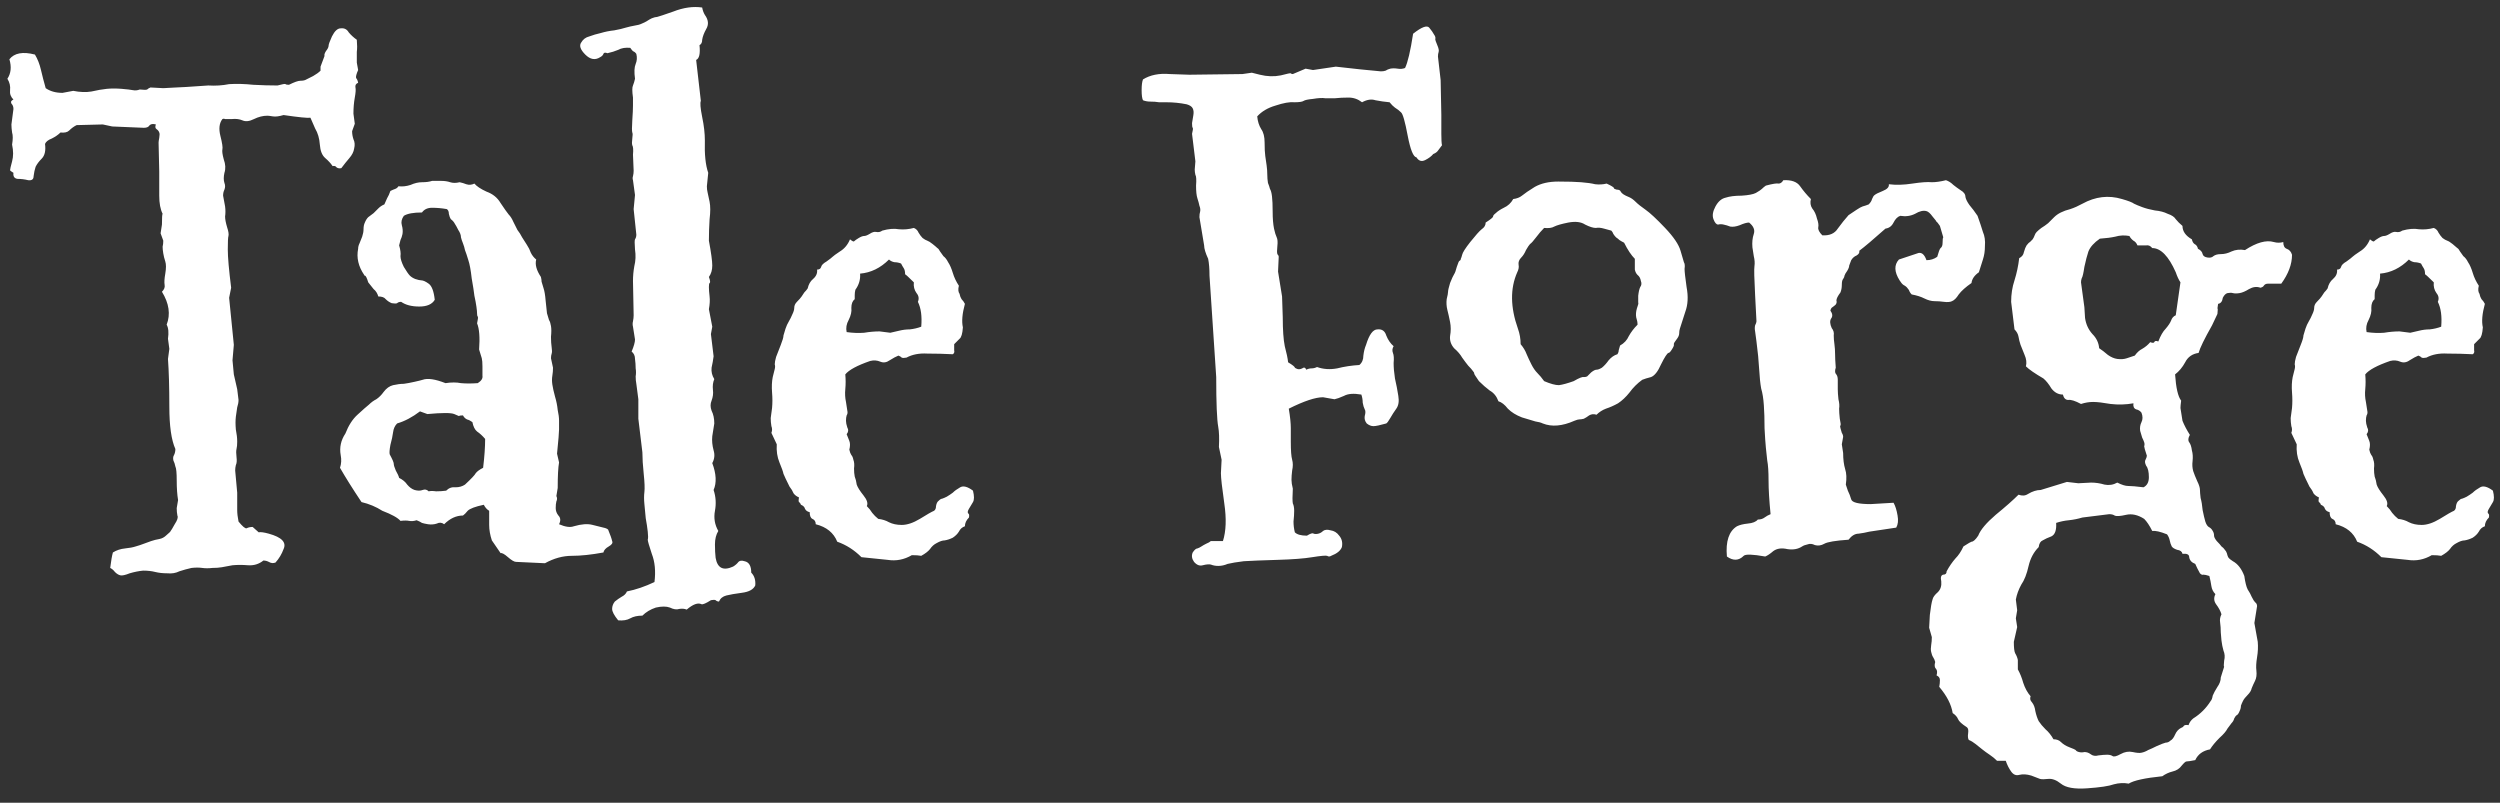 <svg width="109" height="35" viewBox="0 0 109 35" fill="none" xmlns="http://www.w3.org/2000/svg">
<rect x="0" y="0" width="109" height="35" fill="#333333" stroke="none"/>
<path d="M15.469 5.396L15.352 5.719C15.352 5.836 15.371 5.953 15.41 6.07C15.469 6.188 15.479 6.324 15.44 6.48C15.42 6.617 15.352 6.754 15.234 6.891C15.117 7.027 15 7.174 14.883 7.33C14.805 7.35 14.736 7.34 14.678 7.301C14.639 7.242 14.58 7.223 14.502 7.242C14.424 7.125 14.316 7.008 14.18 6.891C14.043 6.773 13.965 6.578 13.945 6.305C13.926 6.031 13.857 5.797 13.74 5.602C13.643 5.387 13.574 5.23 13.535 5.133C13.418 5.152 13.027 5.113 12.363 5.016C12.168 5.074 12.012 5.094 11.895 5.074C11.777 5.055 11.699 5.045 11.66 5.045C11.465 5.045 11.27 5.094 11.074 5.191C10.879 5.289 10.713 5.309 10.576 5.25C10.44 5.191 10.283 5.172 10.107 5.191C9.951 5.191 9.854 5.191 9.814 5.191C9.775 5.172 9.736 5.172 9.697 5.191C9.561 5.367 9.531 5.611 9.609 5.924C9.688 6.236 9.717 6.432 9.697 6.51C9.678 6.588 9.697 6.734 9.756 6.949C9.834 7.164 9.844 7.359 9.785 7.535C9.746 7.711 9.746 7.857 9.785 7.975C9.824 8.072 9.824 8.17 9.785 8.268C9.746 8.346 9.727 8.434 9.727 8.531L9.814 9C9.834 9.156 9.834 9.303 9.814 9.439C9.814 9.557 9.844 9.713 9.902 9.908C9.961 10.084 9.98 10.211 9.961 10.289C9.941 10.348 9.932 10.543 9.932 10.875C9.932 11.207 9.98 11.764 10.078 12.545L9.99 12.984L10.195 15.035L10.137 15.709L10.195 16.324L10.342 16.969L10.4 17.438C10.4 17.535 10.381 17.643 10.342 17.76C10.322 17.877 10.303 18.014 10.283 18.17C10.264 18.326 10.264 18.512 10.283 18.727C10.322 18.922 10.342 19.098 10.342 19.254C10.342 19.391 10.332 19.498 10.312 19.576C10.293 19.654 10.293 19.771 10.312 19.928C10.332 20.084 10.322 20.201 10.283 20.279C10.264 20.357 10.254 20.436 10.254 20.514L10.342 21.48V22.242C10.342 22.379 10.361 22.545 10.4 22.74C10.576 22.955 10.693 23.053 10.752 23.033C10.83 22.994 10.918 22.975 11.016 22.975L11.279 23.209C11.357 23.189 11.504 23.209 11.719 23.268C12.285 23.424 12.5 23.648 12.363 23.941C12.285 24.156 12.168 24.352 12.012 24.527C11.914 24.566 11.816 24.557 11.719 24.498C11.641 24.459 11.562 24.439 11.484 24.439C11.289 24.596 11.065 24.664 10.81 24.645C10.576 24.625 10.352 24.625 10.137 24.645C9.941 24.684 9.785 24.713 9.668 24.732C9.551 24.752 9.414 24.762 9.258 24.762C9.102 24.781 8.955 24.781 8.818 24.762C8.682 24.742 8.525 24.742 8.35 24.762C8.174 24.801 7.998 24.85 7.822 24.908C7.666 24.986 7.49 25.016 7.295 24.996C7.1 24.996 6.924 24.977 6.768 24.938C6.611 24.898 6.436 24.879 6.24 24.879C6.045 24.898 5.85 24.938 5.654 24.996C5.459 25.074 5.322 25.104 5.244 25.084C5.166 25.064 5.088 25.016 5.01 24.938C4.951 24.859 4.883 24.801 4.805 24.762C4.844 24.449 4.883 24.225 4.922 24.088C5.078 23.99 5.254 23.932 5.449 23.912C5.645 23.893 5.801 23.863 5.918 23.824C6.055 23.785 6.172 23.746 6.27 23.707C6.367 23.668 6.475 23.629 6.592 23.59C6.709 23.551 6.826 23.521 6.943 23.502C7.061 23.482 7.168 23.424 7.266 23.326C7.383 23.229 7.441 23.17 7.441 23.15C7.461 23.131 7.52 23.033 7.617 22.857C7.734 22.682 7.773 22.555 7.734 22.477C7.715 22.379 7.705 22.271 7.705 22.154L7.764 21.803C7.725 21.568 7.705 21.285 7.705 20.953C7.705 20.621 7.686 20.416 7.646 20.338C7.627 20.24 7.598 20.152 7.559 20.074C7.539 19.977 7.549 19.898 7.588 19.84C7.627 19.762 7.646 19.674 7.646 19.576C7.471 19.186 7.383 18.57 7.383 17.73C7.383 16.891 7.363 16.197 7.324 15.65L7.383 15.211L7.324 14.771C7.363 14.498 7.344 14.293 7.266 14.156C7.441 13.707 7.373 13.229 7.061 12.721C7.158 12.623 7.197 12.525 7.178 12.428C7.158 12.31 7.168 12.145 7.207 11.93C7.246 11.695 7.246 11.52 7.207 11.402C7.168 11.285 7.139 11.168 7.119 11.051C7.1 10.934 7.09 10.836 7.09 10.758C7.109 10.68 7.119 10.592 7.119 10.494L7.002 10.172L7.061 9.791C7.061 9.498 7.07 9.342 7.09 9.322C6.992 9.127 6.943 8.863 6.943 8.531V7.477L6.914 6.217C6.914 6.178 6.924 6.109 6.943 6.012C6.963 5.895 6.963 5.816 6.943 5.777C6.924 5.719 6.885 5.67 6.826 5.631C6.768 5.592 6.758 5.523 6.797 5.426C6.66 5.387 6.562 5.406 6.504 5.484C6.465 5.543 6.387 5.572 6.27 5.572L4.893 5.514L4.482 5.426L3.34 5.455C3.223 5.514 3.115 5.592 3.018 5.689C2.939 5.768 2.812 5.797 2.637 5.777C2.539 5.875 2.412 5.963 2.256 6.041C2.1 6.1 2.002 6.178 1.963 6.275C2.002 6.568 1.953 6.783 1.816 6.92C1.699 7.037 1.611 7.154 1.553 7.271C1.514 7.389 1.484 7.525 1.465 7.682C1.465 7.818 1.387 7.877 1.23 7.857C1.074 7.818 0.918 7.799 0.762 7.799C0.625 7.779 0.566 7.691 0.586 7.535C0.488 7.477 0.439 7.438 0.439 7.418C0.439 7.379 0.469 7.252 0.527 7.037C0.586 6.822 0.586 6.578 0.527 6.305C0.566 6.07 0.566 5.895 0.527 5.777C0.508 5.641 0.498 5.523 0.498 5.426L0.586 4.752C0.586 4.654 0.557 4.576 0.498 4.518C0.459 4.439 0.488 4.381 0.586 4.342C0.469 4.225 0.42 4.088 0.439 3.932C0.459 3.756 0.42 3.59 0.322 3.434C0.479 3.199 0.508 2.916 0.41 2.584C0.625 2.311 0.996 2.242 1.523 2.379C1.641 2.574 1.729 2.799 1.787 3.053C1.846 3.307 1.914 3.57 1.992 3.844C2.188 3.98 2.432 4.049 2.725 4.049L3.193 3.961C3.486 4.02 3.75 4.029 3.984 3.99C4.238 3.932 4.463 3.893 4.658 3.873C4.854 3.854 5.068 3.854 5.303 3.873C5.537 3.893 5.703 3.912 5.801 3.932C5.898 3.951 5.996 3.941 6.094 3.902C6.27 3.922 6.377 3.922 6.416 3.902C6.455 3.863 6.504 3.834 6.562 3.814L7.119 3.844L7.676 3.814C7.793 3.814 8.262 3.785 9.082 3.727C9.395 3.746 9.697 3.727 9.99 3.668C10.322 3.648 10.674 3.658 11.045 3.697C11.416 3.717 11.768 3.727 12.1 3.727C12.315 3.668 12.432 3.648 12.451 3.668C12.471 3.688 12.52 3.697 12.598 3.697C12.832 3.58 12.998 3.521 13.096 3.521C13.213 3.521 13.301 3.502 13.359 3.463C13.438 3.424 13.535 3.375 13.652 3.316C13.789 3.238 13.896 3.16 13.975 3.082V2.906L14.15 2.438C14.131 2.398 14.15 2.33 14.209 2.232C14.287 2.135 14.326 2.057 14.326 1.998C14.326 1.939 14.375 1.803 14.473 1.588C14.59 1.354 14.717 1.236 14.854 1.236C15.01 1.217 15.127 1.275 15.205 1.412C15.303 1.529 15.42 1.637 15.557 1.734C15.576 1.949 15.576 2.125 15.557 2.262C15.557 2.379 15.557 2.535 15.557 2.73L15.615 3.053C15.537 3.229 15.508 3.346 15.527 3.404C15.566 3.443 15.596 3.512 15.615 3.609C15.518 3.648 15.479 3.717 15.498 3.814C15.518 3.893 15.508 4.039 15.469 4.254C15.43 4.469 15.41 4.703 15.41 4.957L15.469 5.396ZM23.76 24.557L22.5 24.498C22.422 24.498 22.305 24.43 22.148 24.293C21.992 24.156 21.885 24.098 21.826 24.117L21.445 23.561C21.367 23.326 21.328 23.102 21.328 22.887V22.271C21.23 22.213 21.152 22.125 21.094 22.008C20.723 22.086 20.488 22.174 20.391 22.271C20.312 22.369 20.244 22.438 20.186 22.477C19.893 22.477 19.619 22.604 19.365 22.857C19.268 22.779 19.16 22.77 19.043 22.828C18.926 22.867 18.799 22.877 18.662 22.857C18.545 22.838 18.457 22.818 18.398 22.799C18.34 22.76 18.262 22.721 18.164 22.682C18.047 22.721 17.939 22.73 17.842 22.711C17.744 22.691 17.617 22.691 17.461 22.711C17.344 22.574 17.08 22.428 16.67 22.271C16.396 22.096 16.094 21.969 15.762 21.891C15.371 21.305 15.059 20.807 14.824 20.396C14.883 20.221 14.893 20.035 14.854 19.84C14.795 19.508 14.863 19.195 15.059 18.902C15.195 18.551 15.371 18.277 15.586 18.082C15.82 17.867 15.986 17.721 16.084 17.643C16.182 17.545 16.289 17.467 16.406 17.408C16.523 17.33 16.631 17.223 16.729 17.086C16.846 16.93 16.982 16.832 17.139 16.793C17.314 16.754 17.471 16.734 17.607 16.734C17.744 16.715 17.9 16.686 18.076 16.646C18.252 16.607 18.369 16.578 18.428 16.559C18.643 16.48 18.975 16.529 19.424 16.705C19.678 16.666 19.902 16.666 20.098 16.705C20.312 16.725 20.557 16.725 20.83 16.705C20.986 16.607 21.055 16.5 21.035 16.383C21.035 16.266 21.035 16.129 21.035 15.973C21.035 15.816 21.025 15.699 21.006 15.621L20.889 15.24C20.928 14.713 20.898 14.332 20.801 14.098C20.84 13.922 20.85 13.824 20.83 13.805C20.811 13.785 20.801 13.746 20.801 13.688C20.801 13.609 20.791 13.502 20.771 13.365C20.752 13.229 20.723 13.072 20.684 12.896C20.664 12.721 20.625 12.467 20.566 12.135C20.527 11.783 20.479 11.52 20.42 11.344C20.361 11.148 20.312 11.002 20.273 10.904C20.254 10.807 20.225 10.709 20.186 10.611C20.146 10.514 20.117 10.426 20.098 10.348C20.098 10.25 20.059 10.143 19.98 10.025C19.922 9.908 19.873 9.82 19.834 9.762C19.795 9.684 19.736 9.615 19.658 9.557C19.619 9.498 19.59 9.42 19.57 9.322C19.57 9.225 19.541 9.156 19.482 9.117C19.268 9.078 19.053 9.059 18.838 9.059C18.643 9.059 18.496 9.127 18.398 9.264C18.027 9.264 17.764 9.312 17.607 9.41C17.51 9.547 17.48 9.684 17.52 9.82C17.559 9.957 17.568 10.084 17.549 10.201C17.529 10.299 17.5 10.387 17.461 10.465C17.441 10.543 17.422 10.621 17.402 10.699C17.461 10.895 17.48 11.051 17.461 11.168C17.461 11.285 17.51 11.441 17.607 11.637C17.725 11.832 17.812 11.959 17.871 12.018C17.93 12.076 18.008 12.125 18.105 12.164C18.223 12.203 18.311 12.223 18.369 12.223C18.447 12.223 18.555 12.271 18.691 12.369C18.828 12.467 18.916 12.701 18.955 13.072C18.838 13.268 18.613 13.365 18.281 13.365C17.949 13.365 17.686 13.297 17.49 13.16C17.412 13.16 17.354 13.18 17.314 13.219C17.275 13.238 17.197 13.238 17.08 13.219C16.982 13.18 16.895 13.121 16.816 13.043C16.758 12.965 16.65 12.926 16.494 12.926C16.455 12.789 16.387 12.682 16.289 12.604C16.211 12.506 16.133 12.408 16.055 12.31C15.996 12.115 15.947 12.018 15.908 12.018C15.889 12.018 15.879 12.008 15.879 11.988C15.625 11.617 15.537 11.236 15.615 10.846C15.615 10.768 15.635 10.69 15.674 10.611C15.713 10.514 15.752 10.416 15.791 10.318C15.83 10.201 15.85 10.094 15.85 9.996C15.85 9.879 15.869 9.781 15.908 9.703C15.947 9.605 15.996 9.527 16.055 9.469C16.133 9.41 16.211 9.352 16.289 9.293C16.367 9.215 16.436 9.146 16.494 9.088C16.572 9.01 16.66 8.951 16.758 8.912C16.797 8.814 16.836 8.727 16.875 8.648C16.934 8.551 16.982 8.443 17.021 8.326C17.1 8.287 17.168 8.258 17.227 8.238C17.285 8.219 17.334 8.18 17.373 8.121C17.549 8.141 17.725 8.121 17.9 8.062C18.076 7.984 18.242 7.945 18.398 7.945C18.574 7.945 18.721 7.926 18.838 7.887H19.248C19.385 7.887 19.512 7.906 19.629 7.945C19.746 7.984 19.883 7.984 20.039 7.945C20.137 7.965 20.234 7.994 20.332 8.033C20.449 8.072 20.566 8.062 20.684 8.004C20.781 8.121 20.957 8.238 21.211 8.355C21.484 8.453 21.689 8.619 21.826 8.854C21.982 9.088 22.1 9.254 22.178 9.352C22.256 9.43 22.324 9.537 22.383 9.674C22.441 9.791 22.5 9.908 22.559 10.025C22.637 10.123 22.705 10.23 22.764 10.348C22.822 10.445 22.891 10.553 22.969 10.67C23.047 10.787 23.105 10.904 23.145 11.021C23.203 11.139 23.281 11.236 23.379 11.315C23.32 11.529 23.389 11.783 23.584 12.076C23.604 12.154 23.613 12.223 23.613 12.281C23.633 12.34 23.662 12.438 23.701 12.574C23.74 12.691 23.77 12.867 23.789 13.102C23.809 13.316 23.828 13.502 23.848 13.658C23.887 13.795 23.916 13.893 23.936 13.951C23.975 14.01 24.004 14.098 24.023 14.215C24.043 14.332 24.043 14.488 24.023 14.684C24.023 14.859 24.033 15.016 24.053 15.152C24.072 15.27 24.072 15.357 24.053 15.416C24.033 15.475 24.023 15.543 24.023 15.621L24.111 16.031C24.111 16.148 24.102 16.266 24.082 16.383C24.062 16.5 24.062 16.627 24.082 16.764C24.102 16.9 24.141 17.076 24.199 17.291C24.258 17.486 24.297 17.682 24.316 17.877C24.355 18.053 24.375 18.209 24.375 18.346V18.727C24.375 18.844 24.346 19.195 24.287 19.781L24.375 20.162C24.336 20.377 24.316 20.748 24.316 21.275L24.258 21.627C24.297 21.705 24.297 21.783 24.258 21.861C24.238 21.939 24.229 22.037 24.229 22.154C24.229 22.271 24.268 22.379 24.346 22.477C24.443 22.574 24.453 22.701 24.375 22.857C24.648 22.975 24.863 23.004 25.02 22.945C25.352 22.848 25.625 22.828 25.84 22.887C26.074 22.945 26.23 22.984 26.309 23.004C26.406 23.023 26.475 23.053 26.514 23.092C26.611 23.326 26.67 23.492 26.689 23.59C26.729 23.668 26.68 23.746 26.543 23.824C26.406 23.902 26.328 23.99 26.309 24.088C25.781 24.186 25.322 24.234 24.932 24.234C24.541 24.234 24.15 24.342 23.76 24.557ZM18.633 18.053L18.311 17.936C17.979 18.189 17.646 18.365 17.314 18.463C17.217 18.561 17.158 18.688 17.139 18.844C17.119 19 17.08 19.186 17.021 19.4C16.982 19.615 16.973 19.752 16.992 19.811C17.109 20.025 17.168 20.162 17.168 20.221C17.168 20.279 17.197 20.377 17.256 20.514C17.334 20.65 17.383 20.758 17.402 20.836C17.559 20.914 17.676 21.012 17.754 21.129C17.852 21.246 17.959 21.324 18.076 21.363C18.213 21.402 18.33 21.402 18.428 21.363C18.525 21.324 18.613 21.344 18.691 21.422C18.77 21.402 18.877 21.402 19.014 21.422C19.17 21.422 19.316 21.412 19.453 21.393C19.57 21.275 19.707 21.227 19.863 21.246C20.02 21.246 20.156 21.207 20.273 21.129C20.547 20.875 20.703 20.709 20.742 20.631C20.801 20.553 20.908 20.475 21.064 20.396C21.123 19.908 21.152 19.488 21.152 19.137C21.035 19 20.918 18.893 20.801 18.814C20.703 18.736 20.635 18.6 20.596 18.404C20.518 18.346 20.439 18.307 20.361 18.287C20.283 18.248 20.225 18.189 20.186 18.111C20.088 18.111 20.029 18.121 20.01 18.141C20.01 18.141 19.941 18.111 19.805 18.053C19.668 17.994 19.277 17.994 18.633 18.053ZM27.598 4.605V4.254C27.559 3.98 27.559 3.805 27.598 3.727C27.637 3.629 27.666 3.531 27.686 3.434C27.646 3.141 27.656 2.926 27.715 2.789C27.773 2.652 27.783 2.506 27.744 2.35C27.705 2.291 27.656 2.252 27.598 2.232C27.559 2.193 27.52 2.145 27.48 2.086C27.266 2.066 27.09 2.096 26.953 2.174C26.816 2.232 26.66 2.281 26.484 2.32C26.387 2.281 26.328 2.291 26.309 2.35C26.289 2.408 26.24 2.457 26.162 2.496C25.947 2.633 25.732 2.594 25.518 2.379C25.303 2.164 25.244 1.988 25.342 1.852C25.42 1.715 25.537 1.627 25.693 1.588C25.85 1.529 26.016 1.48 26.191 1.441C26.387 1.383 26.582 1.344 26.777 1.324C26.992 1.285 27.158 1.246 27.275 1.207C27.412 1.168 27.539 1.139 27.656 1.119C27.793 1.1 27.9 1.07 27.979 1.031C28.076 0.992 28.154 0.953 28.213 0.914C28.271 0.875 28.34 0.836 28.418 0.797C28.516 0.758 28.594 0.738 28.652 0.738C28.73 0.719 28.965 0.641 29.355 0.504C29.805 0.328 30.225 0.27 30.615 0.328C30.635 0.445 30.674 0.553 30.732 0.65C30.889 0.865 30.908 1.07 30.791 1.266C30.693 1.441 30.635 1.598 30.615 1.734C30.615 1.852 30.576 1.93 30.498 1.969C30.537 2.34 30.488 2.555 30.352 2.613L30.557 4.4C30.518 4.479 30.537 4.713 30.615 5.104C30.693 5.475 30.732 5.816 30.732 6.129C30.713 6.734 30.762 7.203 30.879 7.535L30.82 8.121C30.82 8.219 30.83 8.307 30.85 8.385C30.869 8.463 30.898 8.6 30.938 8.795C30.977 8.99 30.977 9.244 30.938 9.557C30.918 9.869 30.908 10.182 30.908 10.494C31.006 11.021 31.055 11.383 31.055 11.578C31.055 11.773 31.006 11.94 30.908 12.076C30.967 12.232 30.977 12.32 30.938 12.34C30.918 12.359 30.908 12.418 30.908 12.516C30.908 12.613 30.918 12.75 30.938 12.926C30.957 13.082 30.947 13.268 30.908 13.482L31.055 14.244L30.996 14.566L31.113 15.533C31.094 15.69 31.064 15.855 31.025 16.031C31.006 16.207 31.045 16.373 31.143 16.529C31.084 16.666 31.064 16.822 31.084 16.998C31.104 17.154 31.084 17.311 31.025 17.467C30.967 17.604 30.967 17.75 31.025 17.906C31.104 18.062 31.143 18.248 31.143 18.463L31.055 19.02C31.035 19.215 31.055 19.42 31.113 19.635C31.172 19.83 31.152 20.016 31.055 20.191C31.23 20.66 31.25 21.051 31.113 21.363C31.211 21.656 31.23 21.959 31.172 22.271C31.113 22.584 31.162 22.877 31.318 23.15C31.221 23.307 31.172 23.502 31.172 23.736C31.172 23.971 31.182 24.166 31.201 24.322C31.279 24.771 31.533 24.898 31.963 24.703C32.06 24.645 32.139 24.576 32.197 24.498C32.256 24.439 32.344 24.43 32.461 24.469C32.656 24.508 32.754 24.674 32.754 24.967C32.891 25.104 32.949 25.289 32.93 25.523C32.852 25.699 32.656 25.807 32.344 25.846C32.051 25.885 31.826 25.924 31.67 25.963C31.514 26.002 31.406 26.09 31.348 26.227C31.289 26.227 31.24 26.207 31.201 26.168C31.162 26.148 31.094 26.148 30.996 26.168C30.781 26.305 30.645 26.363 30.586 26.344C30.43 26.266 30.215 26.344 29.941 26.578C29.844 26.539 29.736 26.529 29.619 26.549C29.502 26.588 29.365 26.568 29.209 26.49C29.053 26.432 28.848 26.432 28.594 26.49C28.359 26.568 28.164 26.686 28.008 26.842C27.793 26.842 27.617 26.881 27.48 26.959C27.344 27.037 27.168 27.066 26.953 27.047C26.777 26.832 26.689 26.666 26.689 26.549C26.689 26.432 26.729 26.324 26.807 26.227C26.904 26.148 27.002 26.08 27.1 26.021C27.217 25.963 27.295 25.885 27.334 25.787C27.725 25.709 28.125 25.572 28.535 25.377C28.594 24.908 28.555 24.498 28.418 24.146C28.301 23.795 28.242 23.59 28.242 23.531C28.262 23.473 28.262 23.355 28.242 23.18C28.223 23.004 28.193 22.809 28.154 22.594C28.135 22.379 28.115 22.174 28.096 21.979C28.076 21.783 28.076 21.607 28.096 21.451C28.115 21.295 28.105 21.031 28.066 20.66C28.027 20.289 28.008 19.977 28.008 19.723L27.832 18.258V17.408L27.744 16.734C27.725 16.637 27.715 16.529 27.715 16.412C27.734 16.295 27.734 16.178 27.715 16.061C27.715 15.924 27.705 15.787 27.686 15.65C27.686 15.514 27.637 15.406 27.539 15.328C27.637 15.094 27.686 14.918 27.686 14.801L27.598 14.244C27.578 14.166 27.578 14.088 27.598 14.01C27.617 13.912 27.627 13.824 27.627 13.746L27.598 12.252C27.598 12.037 27.617 11.822 27.656 11.607C27.715 11.373 27.725 11.129 27.686 10.875C27.666 10.621 27.666 10.475 27.686 10.435C27.725 10.377 27.744 10.309 27.744 10.23L27.627 9.117L27.686 8.502L27.598 7.857C27.578 7.799 27.578 7.74 27.598 7.682C27.617 7.604 27.627 7.525 27.627 7.447L27.598 6.744C27.617 6.529 27.607 6.393 27.568 6.334C27.549 6.275 27.549 6.178 27.568 6.041C27.588 5.904 27.588 5.816 27.568 5.777C27.549 5.719 27.549 5.543 27.568 5.25C27.588 4.957 27.598 4.742 27.598 4.605ZM42.07 13.248C41.953 13.678 41.924 14.02 41.982 14.273C41.963 14.547 41.914 14.713 41.836 14.771C41.777 14.83 41.699 14.908 41.602 15.006C41.602 15.084 41.602 15.172 41.602 15.27C41.621 15.348 41.602 15.406 41.543 15.445C41.172 15.426 40.801 15.416 40.43 15.416C40.078 15.396 39.775 15.455 39.522 15.592C39.424 15.611 39.355 15.611 39.316 15.592C39.277 15.553 39.228 15.523 39.17 15.504C39.072 15.543 38.945 15.611 38.789 15.709C38.652 15.807 38.516 15.826 38.379 15.768C38.242 15.709 38.096 15.699 37.94 15.738C37.373 15.934 37.012 16.129 36.855 16.324C36.875 16.539 36.875 16.754 36.855 16.969C36.836 17.164 36.846 17.35 36.885 17.525L36.943 17.906C36.963 17.984 36.953 18.053 36.914 18.111C36.895 18.17 36.885 18.248 36.885 18.346C36.885 18.424 36.904 18.521 36.943 18.639C37.002 18.736 36.992 18.834 36.914 18.932C36.953 19.029 36.992 19.127 37.031 19.225C37.07 19.322 37.07 19.449 37.031 19.605C37.051 19.703 37.08 19.781 37.119 19.84C37.158 19.879 37.188 19.947 37.207 20.045C37.246 20.143 37.256 20.27 37.236 20.426C37.236 20.562 37.246 20.68 37.266 20.777C37.305 20.875 37.334 20.992 37.353 21.129C37.393 21.246 37.49 21.402 37.647 21.598C37.803 21.793 37.852 21.949 37.793 22.066C37.891 22.164 37.969 22.262 38.027 22.359C38.105 22.457 38.193 22.545 38.291 22.623C38.467 22.643 38.623 22.691 38.76 22.77C38.916 22.848 39.102 22.887 39.316 22.887C39.551 22.887 39.815 22.799 40.107 22.623C40.42 22.428 40.625 22.311 40.723 22.271C40.781 22.232 40.81 22.164 40.81 22.066C40.83 21.949 40.869 21.871 40.928 21.832C40.986 21.773 41.035 21.744 41.074 21.744C41.133 21.725 41.201 21.695 41.279 21.656C41.377 21.598 41.465 21.539 41.543 21.48C41.621 21.402 41.728 21.324 41.865 21.246C42.002 21.168 42.188 21.217 42.422 21.393C42.48 21.627 42.48 21.793 42.422 21.891C42.363 21.988 42.305 22.086 42.246 22.184C42.188 22.281 42.178 22.35 42.217 22.389C42.256 22.408 42.266 22.467 42.246 22.564C42.129 22.682 42.07 22.809 42.07 22.945C41.953 22.984 41.865 23.062 41.807 23.18C41.748 23.277 41.66 23.365 41.543 23.443C41.426 23.502 41.309 23.541 41.191 23.561C41.094 23.561 40.977 23.6 40.84 23.678C40.723 23.736 40.625 23.824 40.547 23.941C40.469 24.039 40.342 24.137 40.166 24.234C40.068 24.215 39.932 24.205 39.756 24.205C39.424 24.4 39.072 24.469 38.701 24.41C38.35 24.371 37.969 24.332 37.559 24.293C37.246 23.98 36.895 23.756 36.504 23.619C36.348 23.229 36.035 22.975 35.566 22.857C35.566 22.74 35.518 22.662 35.42 22.623C35.342 22.584 35.303 22.486 35.303 22.33C35.205 22.311 35.137 22.262 35.098 22.184C35.078 22.105 35.02 22.047 34.922 22.008C34.902 21.949 34.873 21.91 34.834 21.891C34.815 21.852 34.815 21.783 34.834 21.686C34.736 21.646 34.658 21.588 34.6 21.51C34.56 21.412 34.502 21.314 34.424 21.217C34.287 20.943 34.199 20.758 34.16 20.66C34.141 20.562 34.082 20.396 33.984 20.162C33.887 19.928 33.848 19.664 33.867 19.371L33.633 18.873C33.672 18.775 33.672 18.678 33.633 18.58C33.613 18.463 33.603 18.346 33.603 18.229L33.662 17.789C33.682 17.574 33.682 17.35 33.662 17.115C33.643 16.861 33.652 16.637 33.691 16.441L33.779 16.09C33.799 16.012 33.799 15.943 33.779 15.885C33.779 15.807 33.799 15.699 33.838 15.562C33.897 15.406 33.965 15.23 34.043 15.035C34.121 14.84 34.16 14.703 34.16 14.625C34.18 14.547 34.209 14.449 34.248 14.332C34.287 14.215 34.336 14.107 34.395 14.01C34.453 13.912 34.502 13.815 34.541 13.717C34.6 13.6 34.629 13.502 34.629 13.424C34.629 13.326 34.668 13.238 34.746 13.16C34.844 13.062 34.912 12.984 34.951 12.926C34.99 12.867 35.029 12.809 35.068 12.75C35.127 12.691 35.176 12.633 35.215 12.574C35.254 12.398 35.332 12.262 35.449 12.164C35.586 12.047 35.645 11.91 35.625 11.754C35.723 11.754 35.781 11.715 35.801 11.637C35.82 11.559 35.898 11.48 36.035 11.402C36.172 11.305 36.26 11.236 36.299 11.197C36.338 11.158 36.445 11.08 36.621 10.963C36.816 10.846 36.963 10.67 37.06 10.435C37.158 10.514 37.217 10.543 37.236 10.523C37.275 10.484 37.344 10.435 37.441 10.377C37.539 10.318 37.617 10.289 37.676 10.289C37.734 10.289 37.812 10.26 37.91 10.201C38.027 10.123 38.125 10.094 38.203 10.113C38.301 10.133 38.389 10.113 38.467 10.055C38.74 9.977 38.984 9.957 39.199 9.996C39.414 10.016 39.629 9.996 39.844 9.938C39.941 9.977 40.01 10.045 40.049 10.143C40.107 10.24 40.166 10.318 40.225 10.377C40.303 10.435 40.371 10.475 40.43 10.494C40.488 10.514 40.566 10.562 40.664 10.641C40.762 10.719 40.83 10.777 40.869 10.816C40.908 10.836 40.947 10.885 40.986 10.963C41.025 11.021 41.074 11.09 41.133 11.168C41.211 11.227 41.279 11.315 41.338 11.432C41.416 11.549 41.484 11.705 41.543 11.9C41.602 12.096 41.69 12.281 41.807 12.457C41.768 12.613 41.777 12.73 41.836 12.809C41.855 12.906 41.885 12.984 41.924 13.043C41.982 13.102 42.031 13.17 42.07 13.248ZM38.818 14.508L39.199 14.42C39.355 14.381 39.512 14.361 39.668 14.361C39.844 14.342 40.01 14.303 40.166 14.244C40.205 13.795 40.156 13.434 40.02 13.16C40.078 13.023 40.059 12.896 39.961 12.779C39.863 12.643 39.824 12.486 39.844 12.31C39.629 12.096 39.502 11.979 39.463 11.959C39.463 11.842 39.443 11.754 39.404 11.695C39.365 11.637 39.326 11.568 39.287 11.49C39.19 11.451 39.092 11.432 38.994 11.432C38.897 11.412 38.818 11.373 38.76 11.315C38.389 11.685 37.969 11.891 37.5 11.93C37.52 12.184 37.451 12.418 37.295 12.633C37.275 12.711 37.266 12.789 37.266 12.867V13.043C37.168 13.121 37.119 13.248 37.119 13.424C37.139 13.58 37.1 13.756 37.002 13.951C36.904 14.127 36.875 14.303 36.914 14.479C37.188 14.518 37.441 14.527 37.676 14.508C37.91 14.469 38.135 14.449 38.35 14.449L38.818 14.508ZM52.5 10.699L52.295 9.469C52.295 9.371 52.305 9.293 52.324 9.234C52.344 9.156 52.334 9.068 52.295 8.971C52.275 8.873 52.246 8.766 52.207 8.648C52.168 8.531 52.148 8.346 52.148 8.092C52.168 7.838 52.158 7.682 52.119 7.623C52.1 7.545 52.09 7.467 52.09 7.389L52.119 7.037L51.973 5.836C52.012 5.68 52.022 5.592 52.002 5.572C51.982 5.553 51.973 5.484 51.973 5.367C51.992 5.25 52.012 5.133 52.031 5.016C52.051 4.898 52.041 4.801 52.002 4.723C51.963 4.645 51.875 4.586 51.738 4.547C51.445 4.488 51.152 4.459 50.859 4.459H50.537C50.42 4.439 50.293 4.43 50.156 4.43C50.039 4.43 49.932 4.41 49.834 4.371C49.795 4.293 49.775 4.146 49.775 3.932C49.775 3.717 49.795 3.561 49.834 3.463C50.147 3.268 50.537 3.189 51.006 3.229C51.475 3.248 51.758 3.258 51.855 3.258L54.17 3.229L54.58 3.17L54.932 3.258C55.244 3.336 55.547 3.346 55.84 3.287C56.133 3.209 56.279 3.18 56.279 3.199C56.299 3.219 56.328 3.229 56.367 3.229L56.924 2.994L57.246 3.053L58.242 2.906L59.297 3.023L60.205 3.111C60.283 3.111 60.352 3.102 60.41 3.082C60.469 3.043 60.537 3.014 60.615 2.994C60.713 2.975 60.82 2.975 60.938 2.994C61.055 3.014 61.162 3.004 61.26 2.965C61.377 2.73 61.494 2.232 61.611 1.471C61.982 1.178 62.217 1.09 62.315 1.207C62.412 1.324 62.48 1.422 62.52 1.5C62.578 1.578 62.598 1.646 62.578 1.705C62.578 1.744 62.607 1.832 62.666 1.969C62.725 2.105 62.744 2.203 62.725 2.262C62.705 2.32 62.695 2.389 62.695 2.467L62.812 3.492L62.842 5.016V5.836C62.842 6.09 62.852 6.256 62.871 6.334C62.812 6.412 62.754 6.49 62.695 6.568C62.656 6.627 62.588 6.676 62.49 6.715C62.412 6.812 62.295 6.9 62.139 6.979C61.982 7.057 61.855 7.018 61.758 6.861C61.621 6.842 61.494 6.529 61.377 5.924C61.26 5.299 61.162 4.957 61.084 4.898C61.006 4.82 60.918 4.752 60.82 4.693C60.742 4.635 60.664 4.557 60.586 4.459C60.371 4.439 60.166 4.41 59.971 4.371C59.795 4.312 59.6 4.342 59.385 4.459C59.209 4.322 59.014 4.254 58.799 4.254C58.584 4.254 58.389 4.264 58.213 4.283C58.057 4.283 57.91 4.283 57.773 4.283C57.656 4.264 57.48 4.273 57.246 4.312C57.031 4.332 56.895 4.361 56.836 4.4C56.777 4.439 56.641 4.459 56.426 4.459C56.23 4.439 55.957 4.488 55.605 4.605C55.273 4.703 55.01 4.859 54.815 5.074C54.834 5.289 54.893 5.475 54.99 5.631C55.088 5.768 55.137 5.963 55.137 6.217C55.137 6.471 55.147 6.666 55.166 6.803C55.185 6.939 55.205 7.076 55.225 7.213C55.244 7.35 55.254 7.486 55.254 7.623C55.254 7.74 55.264 7.857 55.283 7.975C55.322 8.072 55.352 8.16 55.371 8.238C55.41 8.297 55.44 8.404 55.459 8.561C55.478 8.717 55.488 8.941 55.488 9.234C55.488 9.527 55.508 9.771 55.547 9.967C55.586 10.143 55.625 10.27 55.664 10.348C55.703 10.426 55.713 10.553 55.693 10.729C55.674 10.904 55.674 11.021 55.693 11.08C55.732 11.119 55.752 11.158 55.752 11.197L55.723 11.842L55.898 12.926L55.928 13.834C55.928 14.381 55.957 14.801 56.016 15.094C56.094 15.387 56.143 15.621 56.162 15.797C56.357 15.914 56.455 15.992 56.455 16.031C56.475 16.051 56.514 16.07 56.572 16.09C56.631 16.109 56.699 16.1 56.777 16.061C56.855 16.002 56.914 16.021 56.953 16.119C57.031 16.08 57.109 16.061 57.188 16.061C57.266 16.061 57.344 16.041 57.422 16.002C57.695 16.1 57.988 16.119 58.301 16.061C58.613 15.982 58.935 15.934 59.268 15.914C59.385 15.816 59.443 15.68 59.443 15.504C59.463 15.328 59.502 15.172 59.56 15.035C59.697 14.586 59.863 14.361 60.059 14.361C60.254 14.342 60.381 14.43 60.44 14.625C60.518 14.82 60.625 14.977 60.762 15.094C60.703 15.191 60.693 15.289 60.732 15.387C60.772 15.484 60.781 15.631 60.762 15.826C60.762 16.021 60.781 16.246 60.82 16.5C60.879 16.754 60.928 17.008 60.967 17.262C61.006 17.496 60.977 17.682 60.879 17.818C60.781 17.955 60.693 18.092 60.615 18.229C60.537 18.365 60.478 18.443 60.44 18.463C60.166 18.541 59.98 18.58 59.883 18.58C59.785 18.58 59.688 18.541 59.59 18.463C59.512 18.365 59.482 18.258 59.502 18.141C59.541 18.004 59.541 17.906 59.502 17.848C59.463 17.77 59.434 17.672 59.414 17.555C59.414 17.438 59.395 17.32 59.355 17.203C59.023 17.145 58.77 17.164 58.594 17.262C58.418 17.34 58.281 17.389 58.184 17.408L57.685 17.32C57.353 17.32 56.855 17.486 56.191 17.818C56.25 18.17 56.279 18.453 56.279 18.668V19.254C56.279 19.645 56.299 19.908 56.338 20.045C56.377 20.182 56.377 20.338 56.338 20.514C56.318 20.67 56.309 20.807 56.309 20.924C56.309 21.021 56.328 21.148 56.367 21.305C56.348 21.637 56.348 21.852 56.367 21.949C56.406 22.027 56.426 22.135 56.426 22.271C56.426 22.408 56.416 22.564 56.397 22.74C56.397 22.896 56.416 23.053 56.455 23.209C56.553 23.307 56.728 23.355 56.982 23.355C57.139 23.258 57.236 23.229 57.275 23.268C57.334 23.287 57.402 23.287 57.48 23.268C57.559 23.248 57.627 23.209 57.685 23.15C57.764 23.092 57.871 23.082 58.008 23.121C58.164 23.141 58.291 23.219 58.389 23.355C58.506 23.492 58.545 23.658 58.506 23.854C58.447 24.01 58.291 24.137 58.037 24.234C57.978 24.273 57.92 24.273 57.861 24.234C57.803 24.215 57.588 24.234 57.217 24.293C56.865 24.352 56.357 24.391 55.693 24.41C55.029 24.43 54.541 24.449 54.228 24.469C53.916 24.508 53.682 24.547 53.525 24.586C53.389 24.645 53.252 24.674 53.115 24.674C52.998 24.674 52.891 24.654 52.793 24.615C52.715 24.596 52.598 24.605 52.441 24.645C52.305 24.684 52.178 24.635 52.06 24.498C51.963 24.361 51.943 24.225 52.002 24.088C52.08 23.971 52.148 23.912 52.207 23.912C52.266 23.893 52.324 23.863 52.383 23.824C52.441 23.785 52.51 23.746 52.588 23.707C52.685 23.668 52.754 23.629 52.793 23.59H53.32C53.457 23.16 53.477 22.613 53.379 21.949C53.281 21.266 53.232 20.826 53.232 20.631L53.262 20.045L53.145 19.488C53.164 19.117 53.154 18.824 53.115 18.609C53.057 18.297 53.027 17.574 53.027 16.441L52.734 12.018C52.734 11.725 52.715 11.48 52.676 11.285C52.559 11.031 52.5 10.836 52.5 10.699ZM70.049 8.004C70.264 8.102 70.371 8.17 70.371 8.209C70.371 8.229 70.41 8.248 70.488 8.268C70.586 8.268 70.644 8.297 70.664 8.355C70.684 8.395 70.723 8.434 70.781 8.473C70.84 8.512 70.918 8.551 71.016 8.59C71.113 8.629 71.211 8.697 71.309 8.795C71.406 8.893 71.553 9.01 71.748 9.146C71.943 9.283 72.227 9.547 72.598 9.938C72.969 10.328 73.193 10.66 73.272 10.934C73.35 11.207 73.398 11.373 73.418 11.432C73.457 11.49 73.467 11.588 73.447 11.725C73.447 11.842 73.477 12.105 73.535 12.516C73.613 12.926 73.594 13.287 73.477 13.6L73.242 14.332C73.223 14.391 73.213 14.459 73.213 14.537C73.213 14.615 73.174 14.703 73.096 14.801C73.018 14.898 72.978 14.967 72.978 15.006C72.998 15.045 72.969 15.123 72.891 15.24C72.832 15.338 72.783 15.387 72.744 15.387C72.686 15.406 72.578 15.572 72.422 15.885C72.285 16.197 72.139 16.383 71.982 16.441C71.826 16.48 71.699 16.52 71.602 16.559C71.387 16.715 71.201 16.9 71.045 17.115C70.889 17.311 70.723 17.467 70.547 17.584C70.371 17.682 70.195 17.76 70.019 17.818C69.863 17.877 69.727 17.965 69.609 18.082C69.492 18.043 69.385 18.053 69.287 18.111C69.209 18.17 69.131 18.219 69.053 18.258C68.975 18.277 68.906 18.287 68.848 18.287C68.809 18.287 68.74 18.307 68.643 18.346C68.115 18.58 67.656 18.619 67.266 18.463C67.188 18.424 67.08 18.395 66.943 18.375C66.826 18.336 66.631 18.277 66.357 18.199C66.103 18.102 65.898 17.975 65.742 17.818C65.606 17.643 65.469 17.535 65.332 17.496C65.254 17.281 65.127 17.125 64.951 17.027C64.795 16.91 64.639 16.773 64.482 16.617C64.346 16.422 64.277 16.314 64.277 16.295C64.277 16.256 64.258 16.217 64.219 16.178C64.18 16.119 64.111 16.041 64.014 15.943C63.935 15.846 63.848 15.729 63.75 15.592C63.672 15.455 63.555 15.318 63.398 15.182C63.262 15.025 63.203 14.85 63.223 14.654C63.262 14.44 63.262 14.234 63.223 14.039C63.184 13.844 63.145 13.668 63.105 13.512C63.066 13.355 63.057 13.199 63.076 13.043C63.115 12.887 63.135 12.779 63.135 12.721C63.135 12.662 63.164 12.535 63.223 12.34C63.301 12.145 63.359 12.018 63.398 11.959C63.438 11.9 63.477 11.793 63.516 11.637C63.574 11.461 63.613 11.373 63.633 11.373C63.672 11.354 63.691 11.324 63.691 11.285C63.711 11.246 63.73 11.188 63.75 11.109C63.77 11.012 63.887 10.826 64.102 10.553C64.336 10.26 64.502 10.074 64.6 9.996C64.717 9.918 64.775 9.82 64.775 9.703C64.99 9.566 65.098 9.479 65.098 9.439C65.098 9.4 65.137 9.352 65.215 9.293C65.293 9.215 65.41 9.137 65.566 9.059C65.742 8.98 65.879 8.854 65.977 8.678C66.133 8.658 66.26 8.609 66.357 8.531C66.475 8.434 66.66 8.307 66.914 8.15C67.188 7.994 67.529 7.916 67.939 7.916C68.369 7.916 68.701 7.926 68.936 7.945C69.189 7.965 69.394 7.994 69.551 8.033C69.727 8.053 69.893 8.043 70.049 8.004ZM71.279 11.754V11.285C71.123 11.129 70.967 10.895 70.811 10.582C70.732 10.543 70.664 10.504 70.606 10.465C70.566 10.426 70.518 10.387 70.459 10.348C70.42 10.309 70.381 10.26 70.342 10.201C70.322 10.143 70.293 10.094 70.254 10.055C70.176 10.035 70.068 10.006 69.932 9.967C69.795 9.928 69.678 9.918 69.58 9.938C69.463 9.938 69.307 9.889 69.111 9.791C68.936 9.674 68.691 9.645 68.379 9.703C68.086 9.762 67.881 9.82 67.764 9.879C67.666 9.938 67.519 9.957 67.324 9.938C67.207 10.055 67.09 10.191 66.973 10.348C66.856 10.504 66.768 10.602 66.709 10.641C66.67 10.68 66.611 10.768 66.533 10.904C66.475 11.041 66.406 11.148 66.328 11.227C66.231 11.324 66.191 11.432 66.211 11.549C66.231 11.646 66.211 11.754 66.152 11.871C65.84 12.574 65.85 13.395 66.182 14.332C66.26 14.547 66.299 14.771 66.299 15.006C66.416 15.143 66.504 15.289 66.562 15.445C66.621 15.582 66.689 15.729 66.768 15.885C66.846 16.041 66.934 16.168 67.031 16.266C67.129 16.363 67.227 16.48 67.324 16.617C67.598 16.734 67.812 16.793 67.969 16.793C68.125 16.773 68.34 16.715 68.613 16.617C68.848 16.48 68.994 16.422 69.053 16.441C69.111 16.441 69.16 16.432 69.199 16.412C69.238 16.373 69.297 16.314 69.375 16.236C69.473 16.158 69.551 16.119 69.609 16.119C69.668 16.119 69.746 16.09 69.844 16.031C69.941 15.953 70.039 15.846 70.137 15.709C70.254 15.572 70.381 15.484 70.518 15.445C70.557 15.387 70.576 15.328 70.576 15.27C70.596 15.191 70.615 15.123 70.635 15.065C70.811 14.967 70.938 14.83 71.016 14.654C71.113 14.479 71.24 14.312 71.397 14.156C71.397 14.059 71.377 13.951 71.338 13.834C71.318 13.717 71.328 13.59 71.367 13.453C71.426 13.297 71.445 13.209 71.426 13.19C71.426 13.15 71.426 13.053 71.426 12.896C71.445 12.721 71.475 12.594 71.514 12.516C71.572 12.438 71.582 12.35 71.543 12.252C71.523 12.135 71.475 12.047 71.397 11.988C71.338 11.93 71.299 11.852 71.279 11.754ZM76.465 11.168L76.406 10.787C76.387 10.572 76.406 10.377 76.465 10.201C76.523 10.025 76.455 9.859 76.26 9.703C76.162 9.703 76.025 9.742 75.85 9.82C75.693 9.879 75.557 9.898 75.439 9.879C75.342 9.84 75.244 9.811 75.147 9.791C75.068 9.771 74.99 9.771 74.912 9.791C74.834 9.791 74.766 9.713 74.707 9.557C74.648 9.4 74.678 9.215 74.795 9C74.912 8.785 75.059 8.658 75.234 8.619C75.41 8.561 75.644 8.531 75.938 8.531C76.231 8.512 76.436 8.473 76.553 8.414C76.689 8.336 76.777 8.277 76.816 8.238C76.875 8.18 76.934 8.131 76.992 8.092C77.285 8.014 77.471 7.984 77.549 8.004C77.627 8.004 77.695 7.955 77.754 7.857C78.106 7.838 78.35 7.926 78.486 8.121C78.623 8.316 78.779 8.502 78.955 8.678C78.916 8.834 78.936 8.971 79.014 9.088C79.111 9.205 79.18 9.352 79.219 9.527C79.277 9.684 79.297 9.811 79.277 9.908C79.258 10.006 79.316 10.123 79.453 10.26C79.766 10.279 79.99 10.182 80.127 9.967C80.283 9.752 80.439 9.557 80.596 9.381C80.713 9.303 80.83 9.225 80.947 9.146C81.064 9.068 81.152 9.02 81.211 9C81.289 8.98 81.377 8.951 81.475 8.912C81.553 8.834 81.602 8.756 81.621 8.678C81.66 8.58 81.699 8.521 81.738 8.502C81.777 8.463 81.894 8.404 82.09 8.326C82.285 8.248 82.373 8.15 82.353 8.033C82.666 8.072 83.008 8.062 83.379 8.004C83.769 7.945 84.053 7.926 84.228 7.945C84.404 7.945 84.609 7.916 84.844 7.857C84.961 7.896 85.068 7.965 85.166 8.062C85.264 8.141 85.371 8.219 85.488 8.297C85.625 8.375 85.693 8.473 85.693 8.59C85.713 8.688 85.772 8.805 85.869 8.941C85.986 9.078 86.103 9.234 86.221 9.41C86.318 9.684 86.397 9.918 86.455 10.113C86.533 10.289 86.562 10.494 86.543 10.729C86.543 10.943 86.514 11.139 86.455 11.315C86.397 11.49 86.338 11.676 86.279 11.871C86.084 12.008 85.977 12.164 85.957 12.34C85.703 12.516 85.518 12.682 85.4 12.838C85.303 12.994 85.205 13.092 85.107 13.131C85.029 13.17 84.912 13.18 84.756 13.16C84.619 13.141 84.482 13.131 84.346 13.131C84.209 13.131 84.062 13.092 83.906 13.014C83.75 12.935 83.564 12.877 83.35 12.838C83.311 12.799 83.281 12.76 83.262 12.721C83.242 12.662 83.213 12.613 83.174 12.574C83.135 12.516 83.076 12.467 82.998 12.428C82.939 12.389 82.881 12.32 82.822 12.223C82.588 11.852 82.578 11.549 82.793 11.315C83.144 11.197 83.408 11.109 83.584 11.051C83.76 10.973 83.897 11.07 83.994 11.344C84.17 11.344 84.326 11.295 84.463 11.197C84.522 10.982 84.57 10.855 84.609 10.816C84.668 10.777 84.697 10.699 84.697 10.582C84.697 10.445 84.707 10.367 84.727 10.348L84.58 9.85C84.502 9.732 84.453 9.674 84.434 9.674C84.434 9.654 84.375 9.576 84.258 9.439C84.16 9.303 84.072 9.225 83.994 9.205C83.857 9.166 83.691 9.205 83.496 9.322C83.301 9.42 83.086 9.449 82.852 9.41C82.734 9.449 82.637 9.547 82.559 9.703C82.481 9.859 82.363 9.947 82.207 9.967C81.68 10.435 81.299 10.758 81.064 10.934C81.084 11.012 81.045 11.08 80.947 11.139C80.85 11.178 80.772 11.246 80.713 11.344C80.674 11.441 80.644 11.52 80.625 11.578C80.625 11.637 80.596 11.715 80.537 11.812C80.478 11.891 80.439 11.959 80.42 12.018C80.42 12.057 80.4 12.105 80.361 12.164C80.322 12.203 80.303 12.291 80.303 12.428C80.303 12.545 80.283 12.652 80.244 12.75C80.127 12.906 80.068 13.023 80.068 13.102C80.088 13.16 80.078 13.219 80.039 13.277C80 13.316 79.951 13.355 79.893 13.395C79.853 13.414 79.824 13.463 79.805 13.541C79.902 13.678 79.912 13.795 79.834 13.893C79.775 13.99 79.785 14.127 79.863 14.303C79.941 14.4 79.971 14.508 79.951 14.625C79.951 14.742 79.961 14.869 79.981 15.006C80 15.143 80.01 15.289 80.01 15.445C80.01 15.582 80.019 15.777 80.039 16.031C80 16.148 80 16.236 80.039 16.295C80.098 16.354 80.127 16.441 80.127 16.559V16.969C80.127 17.086 80.137 17.232 80.156 17.408C80.195 17.564 80.205 17.701 80.186 17.818C80.186 17.936 80.195 18.082 80.215 18.258C80.254 18.434 80.264 18.531 80.244 18.551C80.225 18.57 80.225 18.609 80.244 18.668C80.264 18.727 80.283 18.795 80.303 18.873C80.342 18.932 80.361 18.99 80.361 19.049L80.303 19.371L80.361 19.752C80.361 20.025 80.391 20.26 80.449 20.455C80.508 20.631 80.518 20.855 80.478 21.129C80.498 21.188 80.527 21.275 80.566 21.393C80.625 21.51 80.674 21.637 80.713 21.773C80.752 21.91 81.035 21.979 81.562 21.979L82.559 21.92C82.637 22.057 82.695 22.242 82.734 22.477C82.773 22.691 82.754 22.867 82.676 23.004L81.504 23.18C81.348 23.219 81.191 23.248 81.035 23.268C80.879 23.268 80.732 23.355 80.596 23.531C80.029 23.57 79.678 23.629 79.541 23.707C79.404 23.785 79.268 23.805 79.131 23.766C79.014 23.707 78.906 23.697 78.809 23.736C78.711 23.756 78.633 23.785 78.574 23.824C78.398 23.941 78.184 23.98 77.93 23.941C77.676 23.883 77.471 23.912 77.314 24.029C77.178 24.146 77.061 24.225 76.963 24.264C76.416 24.166 76.103 24.156 76.025 24.234C75.811 24.449 75.566 24.459 75.293 24.264C75.234 23.6 75.381 23.16 75.732 22.945C75.85 22.887 76.006 22.848 76.201 22.828C76.416 22.809 76.562 22.75 76.641 22.652C76.758 22.652 76.856 22.623 76.934 22.564C77.012 22.506 77.1 22.457 77.197 22.418C77.139 21.832 77.109 21.344 77.109 20.953C77.109 20.562 77.09 20.27 77.051 20.074C77.031 19.879 77.012 19.693 76.992 19.518C76.973 19.322 76.953 19.039 76.934 18.668C76.934 18.277 76.924 17.945 76.904 17.672C76.885 17.379 76.846 17.135 76.787 16.939C76.748 16.725 76.719 16.441 76.699 16.09C76.68 15.738 76.641 15.338 76.582 14.889L76.523 14.449C76.504 14.352 76.504 14.264 76.523 14.185C76.562 14.107 76.582 14.049 76.582 14.01C76.582 13.951 76.562 13.57 76.523 12.867C76.484 12.145 76.475 11.725 76.494 11.607C76.514 11.471 76.504 11.324 76.465 11.168ZM88.975 21.363L90.117 21.012L90.615 21.07L91.172 21.041C91.367 21.041 91.562 21.07 91.758 21.129C91.953 21.168 92.139 21.139 92.314 21.041C92.51 21.139 92.666 21.188 92.783 21.188C92.92 21.188 93.144 21.207 93.457 21.246C93.613 21.168 93.691 21.021 93.691 20.807C93.691 20.572 93.652 20.406 93.574 20.309C93.516 20.191 93.506 20.104 93.545 20.045C93.584 19.967 93.603 19.908 93.603 19.869C93.525 19.635 93.486 19.498 93.486 19.459C93.506 19.4 93.506 19.342 93.486 19.283C93.467 19.225 93.438 19.156 93.398 19.078C93.379 19 93.35 18.902 93.311 18.785C93.291 18.648 93.311 18.521 93.369 18.404C93.428 18.287 93.428 18.15 93.369 17.994C93.311 17.916 93.232 17.867 93.135 17.848C93.037 17.809 92.998 17.721 93.018 17.584C92.686 17.643 92.353 17.652 92.022 17.613C91.689 17.555 91.436 17.525 91.26 17.525C91.084 17.525 90.908 17.555 90.732 17.613C90.478 17.477 90.293 17.418 90.176 17.438C90.059 17.438 89.981 17.359 89.941 17.203C89.746 17.203 89.58 17.115 89.443 16.939C89.326 16.744 89.209 16.598 89.092 16.5C88.721 16.285 88.467 16.109 88.33 15.973C88.369 15.816 88.35 15.65 88.272 15.475C88.193 15.279 88.135 15.133 88.096 15.035C88.057 14.918 88.027 14.801 88.008 14.684C87.988 14.566 87.93 14.459 87.832 14.361L87.686 13.16C87.686 12.828 87.734 12.516 87.832 12.223C87.93 11.91 87.998 11.588 88.037 11.256C88.154 11.197 88.223 11.109 88.242 10.992C88.281 10.855 88.32 10.758 88.359 10.699C88.418 10.621 88.467 10.572 88.506 10.553C88.545 10.514 88.584 10.475 88.623 10.435C88.662 10.377 88.691 10.318 88.711 10.26C88.731 10.201 88.76 10.152 88.799 10.113C88.857 10.055 88.926 9.996 89.004 9.938C89.102 9.879 89.199 9.811 89.297 9.732C89.394 9.635 89.482 9.547 89.561 9.469C89.639 9.391 89.736 9.322 89.853 9.264C89.971 9.205 90.107 9.156 90.264 9.117C90.439 9.059 90.615 8.98 90.791 8.883C91.357 8.57 91.934 8.502 92.519 8.678C92.793 8.756 92.969 8.824 93.047 8.883C93.125 8.922 93.242 8.971 93.398 9.029C93.555 9.088 93.74 9.137 93.955 9.176C94.17 9.195 94.356 9.244 94.512 9.322C94.688 9.381 94.805 9.459 94.863 9.557C94.941 9.654 95.039 9.752 95.156 9.85C95.156 10.084 95.293 10.279 95.566 10.435C95.586 10.533 95.625 10.602 95.684 10.641C95.762 10.68 95.811 10.748 95.83 10.846C95.947 10.904 96.016 10.982 96.035 11.08C96.055 11.158 96.123 11.207 96.24 11.227C96.357 11.246 96.445 11.227 96.504 11.168C96.582 11.109 96.689 11.08 96.826 11.08C96.982 11.08 97.139 11.041 97.295 10.963C97.471 10.885 97.666 10.865 97.881 10.904C98.389 10.572 98.809 10.455 99.141 10.553C99.277 10.592 99.414 10.592 99.551 10.553C99.551 10.709 99.6 10.807 99.697 10.846C99.814 10.885 99.893 10.973 99.932 11.109C99.932 11.52 99.775 11.94 99.463 12.369H98.877C98.799 12.369 98.74 12.398 98.701 12.457C98.682 12.496 98.633 12.525 98.555 12.545C98.398 12.486 98.232 12.506 98.057 12.604C97.9 12.701 97.764 12.76 97.647 12.779C97.529 12.799 97.432 12.799 97.353 12.779C97.295 12.76 97.217 12.76 97.119 12.779C97.041 12.799 96.973 12.867 96.914 12.984C96.894 13.141 96.826 13.229 96.709 13.248L96.68 13.453C96.699 13.434 96.699 13.512 96.68 13.688L96.445 14.185C96.113 14.771 95.918 15.172 95.859 15.387C95.586 15.426 95.391 15.562 95.273 15.797C95.156 16.012 95.01 16.188 94.834 16.324C94.873 16.91 94.961 17.291 95.098 17.467C95.078 17.623 95.068 17.73 95.068 17.789L95.156 18.346C95.234 18.541 95.342 18.746 95.478 18.961C95.4 19.098 95.391 19.205 95.449 19.283C95.508 19.361 95.547 19.479 95.566 19.635C95.606 19.771 95.615 19.928 95.596 20.104C95.576 20.26 95.586 20.406 95.625 20.543C95.664 20.66 95.723 20.807 95.801 20.982C95.879 21.139 95.918 21.266 95.918 21.363C95.918 21.441 95.928 21.559 95.947 21.715C95.986 21.852 96.016 22.027 96.035 22.242C96.074 22.438 96.113 22.604 96.152 22.74C96.191 22.857 96.24 22.936 96.299 22.975C96.377 23.014 96.436 23.072 96.475 23.15C96.514 23.209 96.533 23.277 96.533 23.355C96.533 23.414 96.572 23.492 96.65 23.59C96.748 23.688 96.816 23.766 96.856 23.824C96.914 23.863 96.963 23.912 97.002 23.971C97.041 24.01 97.07 24.059 97.09 24.117C97.109 24.195 97.129 24.254 97.148 24.293C97.188 24.352 97.256 24.41 97.353 24.469C97.568 24.586 97.734 24.801 97.852 25.113C97.891 25.387 97.939 25.582 97.998 25.699C98.076 25.816 98.135 25.924 98.174 26.021C98.232 26.139 98.281 26.217 98.32 26.256C98.379 26.295 98.408 26.354 98.408 26.432L98.291 27.164L98.438 27.984C98.457 28.199 98.447 28.424 98.408 28.658C98.369 28.893 98.359 29.088 98.379 29.244C98.398 29.42 98.379 29.566 98.32 29.684C98.262 29.801 98.213 29.908 98.174 30.006C98.154 30.104 98.096 30.201 97.998 30.299C97.9 30.396 97.832 30.484 97.793 30.562C97.754 30.641 97.725 30.709 97.705 30.768C97.705 30.846 97.686 30.924 97.647 31.002C97.607 31.1 97.568 31.158 97.529 31.178C97.49 31.197 97.451 31.246 97.412 31.324C97.393 31.402 97.353 31.471 97.295 31.529C97.256 31.588 97.197 31.666 97.119 31.764C97.061 31.881 96.943 32.018 96.768 32.174C96.592 32.35 96.455 32.516 96.357 32.672C96.045 32.73 95.83 32.887 95.713 33.141C95.518 33.18 95.391 33.199 95.332 33.199C95.293 33.199 95.225 33.258 95.127 33.375C95.029 33.512 94.893 33.6 94.717 33.639C94.561 33.678 94.414 33.746 94.277 33.844C93.516 33.922 93.027 34.029 92.812 34.166C92.598 34.127 92.383 34.137 92.168 34.195C91.953 34.273 91.562 34.332 90.996 34.371C90.449 34.41 90.068 34.342 89.853 34.166C89.658 34.01 89.473 33.941 89.297 33.961C89.141 33.98 89.023 33.98 88.945 33.961C88.887 33.941 88.76 33.893 88.564 33.815C88.369 33.756 88.193 33.746 88.037 33.785C87.9 33.824 87.783 33.775 87.686 33.639C87.588 33.502 87.51 33.346 87.451 33.17H87.07C86.973 33.072 86.865 32.984 86.748 32.906C86.631 32.828 86.523 32.75 86.426 32.672C86.328 32.594 86.231 32.516 86.133 32.438C86.035 32.359 85.938 32.301 85.84 32.262C85.801 32.203 85.791 32.105 85.811 31.969C85.83 31.832 85.811 31.744 85.752 31.705C85.537 31.568 85.41 31.451 85.371 31.354C85.332 31.256 85.254 31.168 85.137 31.09C85.078 30.719 84.883 30.338 84.551 29.947C84.57 29.85 84.58 29.752 84.58 29.654C84.58 29.557 84.531 29.488 84.434 29.449C84.473 29.312 84.463 29.215 84.404 29.156C84.346 29.098 84.336 29 84.375 28.863C84.356 28.785 84.326 28.717 84.287 28.658C84.248 28.6 84.219 28.521 84.199 28.424C84.18 28.346 84.18 28.248 84.199 28.131C84.219 28.014 84.228 27.896 84.228 27.779L84.111 27.369L84.141 26.812C84.18 26.48 84.219 26.256 84.258 26.139C84.277 26.041 84.356 25.934 84.492 25.816C84.609 25.699 84.658 25.543 84.639 25.348C84.6 25.172 84.629 25.074 84.727 25.055C84.824 25.055 84.873 25.006 84.873 24.908C84.99 24.693 85.117 24.508 85.254 24.352C85.391 24.215 85.508 24.039 85.606 23.824C85.82 23.688 85.938 23.619 85.957 23.619C86.035 23.619 86.133 23.531 86.25 23.355C86.348 23.102 86.602 22.799 87.012 22.447C87.441 22.096 87.773 21.803 88.008 21.568C88.164 21.627 88.301 21.617 88.418 21.539C88.613 21.422 88.799 21.363 88.975 21.363ZM90.879 13.395L90.908 13.863C90.947 14.137 91.055 14.371 91.231 14.566C91.406 14.742 91.504 14.947 91.523 15.182C91.641 15.26 91.768 15.357 91.904 15.475C92.041 15.572 92.178 15.631 92.314 15.65C92.471 15.67 92.607 15.66 92.725 15.621C92.842 15.582 92.959 15.543 93.076 15.504C93.174 15.367 93.281 15.27 93.398 15.211C93.535 15.133 93.652 15.035 93.75 14.918C93.848 14.957 93.906 14.957 93.926 14.918C93.945 14.859 94.004 14.85 94.102 14.889C94.199 14.635 94.307 14.449 94.424 14.332C94.541 14.195 94.619 14.078 94.658 13.98C94.697 13.863 94.766 13.785 94.863 13.746L95.068 12.31C94.99 12.193 94.922 12.047 94.863 11.871C94.551 11.168 94.209 10.816 93.838 10.816C93.76 10.719 93.672 10.68 93.574 10.699C93.496 10.699 93.369 10.699 93.193 10.699C93.154 10.602 93.096 10.533 93.018 10.494C92.939 10.435 92.881 10.367 92.842 10.289C92.627 10.25 92.422 10.26 92.227 10.318C92.051 10.357 91.826 10.387 91.553 10.406C91.299 10.582 91.133 10.768 91.055 10.963C90.996 11.139 90.938 11.363 90.879 11.637C90.84 11.91 90.801 12.076 90.762 12.135C90.742 12.193 90.732 12.252 90.732 12.31L90.879 13.395ZM96.856 27.926L96.826 27.574C96.826 27.418 96.816 27.271 96.797 27.135C96.777 27.018 96.797 26.9 96.856 26.783C96.816 26.646 96.738 26.5 96.621 26.344C96.523 26.207 96.514 26.061 96.592 25.904C96.494 25.807 96.436 25.689 96.416 25.553C96.397 25.416 96.367 25.27 96.328 25.113C96.211 25.074 96.123 25.055 96.064 25.055C96.025 25.074 95.977 25.055 95.918 24.996C95.84 24.859 95.772 24.723 95.713 24.586C95.557 24.527 95.469 24.43 95.449 24.293C95.449 24.176 95.352 24.127 95.156 24.146C95.137 24.049 95.059 23.99 94.922 23.971C94.805 23.932 94.727 23.883 94.688 23.824C94.648 23.746 94.619 23.658 94.6 23.561C94.58 23.463 94.541 23.375 94.482 23.297C94.189 23.18 93.975 23.131 93.838 23.15C93.721 22.916 93.603 22.74 93.486 22.623C93.213 22.447 92.949 22.389 92.695 22.447C92.441 22.506 92.275 22.516 92.197 22.477C92.139 22.438 92.061 22.418 91.963 22.418L90.791 22.564C90.596 22.623 90.4 22.662 90.205 22.682C90.01 22.701 89.824 22.74 89.648 22.799C89.668 23.111 89.6 23.307 89.443 23.385C89.287 23.443 89.16 23.502 89.062 23.561C88.965 23.6 88.906 23.697 88.887 23.854C88.672 24.068 88.525 24.342 88.447 24.674C88.369 25.025 88.262 25.299 88.125 25.494C88.008 25.709 87.93 25.924 87.891 26.139L87.949 26.607L87.891 26.959L87.949 27.34L87.803 27.984C87.803 28.238 87.822 28.404 87.861 28.482C87.92 28.58 87.959 28.678 87.978 28.775V29.186C88.076 29.361 88.154 29.557 88.213 29.771C88.291 30.006 88.398 30.201 88.535 30.357C88.496 30.455 88.516 30.543 88.594 30.621C88.672 30.719 88.721 30.846 88.74 31.002C88.779 31.178 88.828 31.324 88.887 31.441C88.965 31.559 89.062 31.676 89.18 31.793C89.316 31.91 89.434 32.057 89.531 32.232C89.668 32.232 89.775 32.272 89.853 32.35C89.951 32.447 90.078 32.525 90.234 32.584C90.391 32.643 90.478 32.682 90.498 32.701C90.518 32.74 90.566 32.77 90.644 32.789C90.723 32.809 90.801 32.809 90.879 32.789C90.977 32.789 91.064 32.818 91.143 32.877C91.24 32.955 91.357 32.975 91.494 32.935C91.65 32.916 91.777 32.906 91.875 32.906C91.973 32.906 92.051 32.926 92.109 32.965C92.168 33.004 92.285 32.975 92.461 32.877C92.637 32.779 92.812 32.75 92.988 32.789C93.164 32.828 93.291 32.838 93.369 32.818C93.467 32.799 93.564 32.76 93.662 32.701C93.76 32.662 93.887 32.603 94.043 32.525C94.219 32.447 94.346 32.398 94.424 32.379C94.502 32.379 94.57 32.35 94.629 32.291C94.707 32.252 94.775 32.164 94.834 32.027C94.893 31.891 94.981 31.793 95.098 31.734C95.156 31.715 95.195 31.686 95.215 31.646C95.254 31.607 95.322 31.598 95.42 31.617C95.459 31.5 95.527 31.402 95.625 31.324C95.938 31.129 96.191 30.875 96.387 30.562C96.426 30.523 96.455 30.445 96.475 30.328C96.514 30.23 96.582 30.104 96.68 29.947C96.777 29.811 96.826 29.674 96.826 29.537L96.973 29.068C96.953 29.068 96.953 28.98 96.973 28.805C97.012 28.648 97.002 28.502 96.943 28.365C96.904 28.229 96.875 28.082 96.856 27.926ZM108.34 13.248C108.223 13.678 108.193 14.02 108.252 14.273C108.232 14.547 108.184 14.713 108.105 14.771C108.047 14.83 107.969 14.908 107.871 15.006C107.871 15.084 107.871 15.172 107.871 15.27C107.891 15.348 107.871 15.406 107.812 15.445C107.441 15.426 107.07 15.416 106.699 15.416C106.348 15.396 106.045 15.455 105.791 15.592C105.693 15.611 105.625 15.611 105.586 15.592C105.547 15.553 105.498 15.523 105.439 15.504C105.342 15.543 105.215 15.611 105.059 15.709C104.922 15.807 104.785 15.826 104.648 15.768C104.512 15.709 104.365 15.699 104.209 15.738C103.643 15.934 103.281 16.129 103.125 16.324C103.145 16.539 103.145 16.754 103.125 16.969C103.105 17.164 103.115 17.35 103.154 17.525L103.213 17.906C103.232 17.984 103.223 18.053 103.184 18.111C103.164 18.17 103.154 18.248 103.154 18.346C103.154 18.424 103.174 18.521 103.213 18.639C103.271 18.736 103.262 18.834 103.184 18.932C103.223 19.029 103.262 19.127 103.301 19.225C103.34 19.322 103.34 19.449 103.301 19.605C103.32 19.703 103.35 19.781 103.389 19.84C103.428 19.879 103.457 19.947 103.477 20.045C103.516 20.143 103.525 20.27 103.506 20.426C103.506 20.562 103.516 20.68 103.535 20.777C103.574 20.875 103.604 20.992 103.623 21.129C103.662 21.246 103.76 21.402 103.916 21.598C104.072 21.793 104.121 21.949 104.062 22.066C104.16 22.164 104.238 22.262 104.297 22.359C104.375 22.457 104.463 22.545 104.561 22.623C104.736 22.643 104.893 22.691 105.029 22.77C105.186 22.848 105.371 22.887 105.586 22.887C105.82 22.887 106.084 22.799 106.377 22.623C106.689 22.428 106.895 22.311 106.992 22.271C107.051 22.232 107.08 22.164 107.08 22.066C107.1 21.949 107.139 21.871 107.197 21.832C107.256 21.773 107.305 21.744 107.344 21.744C107.402 21.725 107.471 21.695 107.549 21.656C107.646 21.598 107.734 21.539 107.812 21.48C107.891 21.402 107.998 21.324 108.135 21.246C108.271 21.168 108.457 21.217 108.691 21.393C108.75 21.627 108.75 21.793 108.691 21.891C108.633 21.988 108.574 22.086 108.516 22.184C108.457 22.281 108.447 22.35 108.486 22.389C108.525 22.408 108.535 22.467 108.516 22.564C108.398 22.682 108.34 22.809 108.34 22.945C108.223 22.984 108.135 23.062 108.076 23.18C108.018 23.277 107.93 23.365 107.812 23.443C107.695 23.502 107.578 23.541 107.461 23.561C107.363 23.561 107.246 23.6 107.109 23.678C106.992 23.736 106.895 23.824 106.816 23.941C106.738 24.039 106.611 24.137 106.436 24.234C106.338 24.215 106.201 24.205 106.025 24.205C105.693 24.4 105.342 24.469 104.971 24.41C104.619 24.371 104.238 24.332 103.828 24.293C103.516 23.98 103.164 23.756 102.773 23.619C102.617 23.229 102.305 22.975 101.836 22.857C101.836 22.74 101.787 22.662 101.689 22.623C101.611 22.584 101.572 22.486 101.572 22.33C101.475 22.311 101.406 22.262 101.367 22.184C101.348 22.105 101.289 22.047 101.191 22.008C101.172 21.949 101.143 21.91 101.104 21.891C101.084 21.852 101.084 21.783 101.104 21.686C101.006 21.646 100.928 21.588 100.869 21.51C100.83 21.412 100.771 21.314 100.693 21.217C100.557 20.943 100.469 20.758 100.43 20.66C100.41 20.562 100.352 20.396 100.254 20.162C100.156 19.928 100.117 19.664 100.137 19.371L99.902 18.873C99.941 18.775 99.941 18.678 99.902 18.58C99.883 18.463 99.873 18.346 99.873 18.229L99.932 17.789C99.951 17.574 99.951 17.35 99.932 17.115C99.912 16.861 99.922 16.637 99.961 16.441L100.049 16.09C100.068 16.012 100.068 15.943 100.049 15.885C100.049 15.807 100.068 15.699 100.107 15.562C100.166 15.406 100.234 15.23 100.312 15.035C100.391 14.84 100.43 14.703 100.43 14.625C100.449 14.547 100.479 14.449 100.518 14.332C100.557 14.215 100.605 14.107 100.664 14.01C100.723 13.912 100.771 13.815 100.811 13.717C100.869 13.6 100.898 13.502 100.898 13.424C100.898 13.326 100.938 13.238 101.016 13.16C101.113 13.062 101.182 12.984 101.221 12.926C101.26 12.867 101.299 12.809 101.338 12.75C101.396 12.691 101.445 12.633 101.484 12.574C101.523 12.398 101.602 12.262 101.719 12.164C101.855 12.047 101.914 11.91 101.895 11.754C101.992 11.754 102.051 11.715 102.07 11.637C102.09 11.559 102.168 11.48 102.305 11.402C102.441 11.305 102.529 11.236 102.568 11.197C102.607 11.158 102.715 11.08 102.891 10.963C103.086 10.846 103.232 10.67 103.33 10.435C103.428 10.514 103.486 10.543 103.506 10.523C103.545 10.484 103.613 10.435 103.711 10.377C103.809 10.318 103.887 10.289 103.945 10.289C104.004 10.289 104.082 10.26 104.18 10.201C104.297 10.123 104.395 10.094 104.473 10.113C104.57 10.133 104.658 10.113 104.736 10.055C105.01 9.977 105.254 9.957 105.469 9.996C105.684 10.016 105.898 9.996 106.113 9.938C106.211 9.977 106.279 10.045 106.318 10.143C106.377 10.24 106.436 10.318 106.494 10.377C106.572 10.435 106.641 10.475 106.699 10.494C106.758 10.514 106.836 10.562 106.934 10.641C107.031 10.719 107.1 10.777 107.139 10.816C107.178 10.836 107.217 10.885 107.256 10.963C107.295 11.021 107.344 11.09 107.402 11.168C107.48 11.227 107.549 11.315 107.607 11.432C107.686 11.549 107.754 11.705 107.812 11.9C107.871 12.096 107.959 12.281 108.076 12.457C108.037 12.613 108.047 12.73 108.105 12.809C108.125 12.906 108.154 12.984 108.193 13.043C108.252 13.102 108.301 13.17 108.34 13.248ZM105.088 14.508L105.469 14.42C105.625 14.381 105.781 14.361 105.938 14.361C106.113 14.342 106.279 14.303 106.436 14.244C106.475 13.795 106.426 13.434 106.289 13.16C106.348 13.023 106.328 12.896 106.23 12.779C106.133 12.643 106.094 12.486 106.113 12.31C105.898 12.096 105.771 11.979 105.732 11.959C105.732 11.842 105.713 11.754 105.674 11.695C105.635 11.637 105.596 11.568 105.557 11.49C105.459 11.451 105.361 11.432 105.264 11.432C105.166 11.412 105.088 11.373 105.029 11.315C104.658 11.685 104.238 11.891 103.77 11.93C103.789 12.184 103.721 12.418 103.564 12.633C103.545 12.711 103.535 12.789 103.535 12.867V13.043C103.438 13.121 103.389 13.248 103.389 13.424C103.408 13.58 103.369 13.756 103.271 13.951C103.174 14.127 103.145 14.303 103.184 14.479C103.457 14.518 103.711 14.527 103.945 14.508C104.18 14.469 104.404 14.449 104.619 14.449L105.088 14.508Z" fill="white"/>
</svg>
